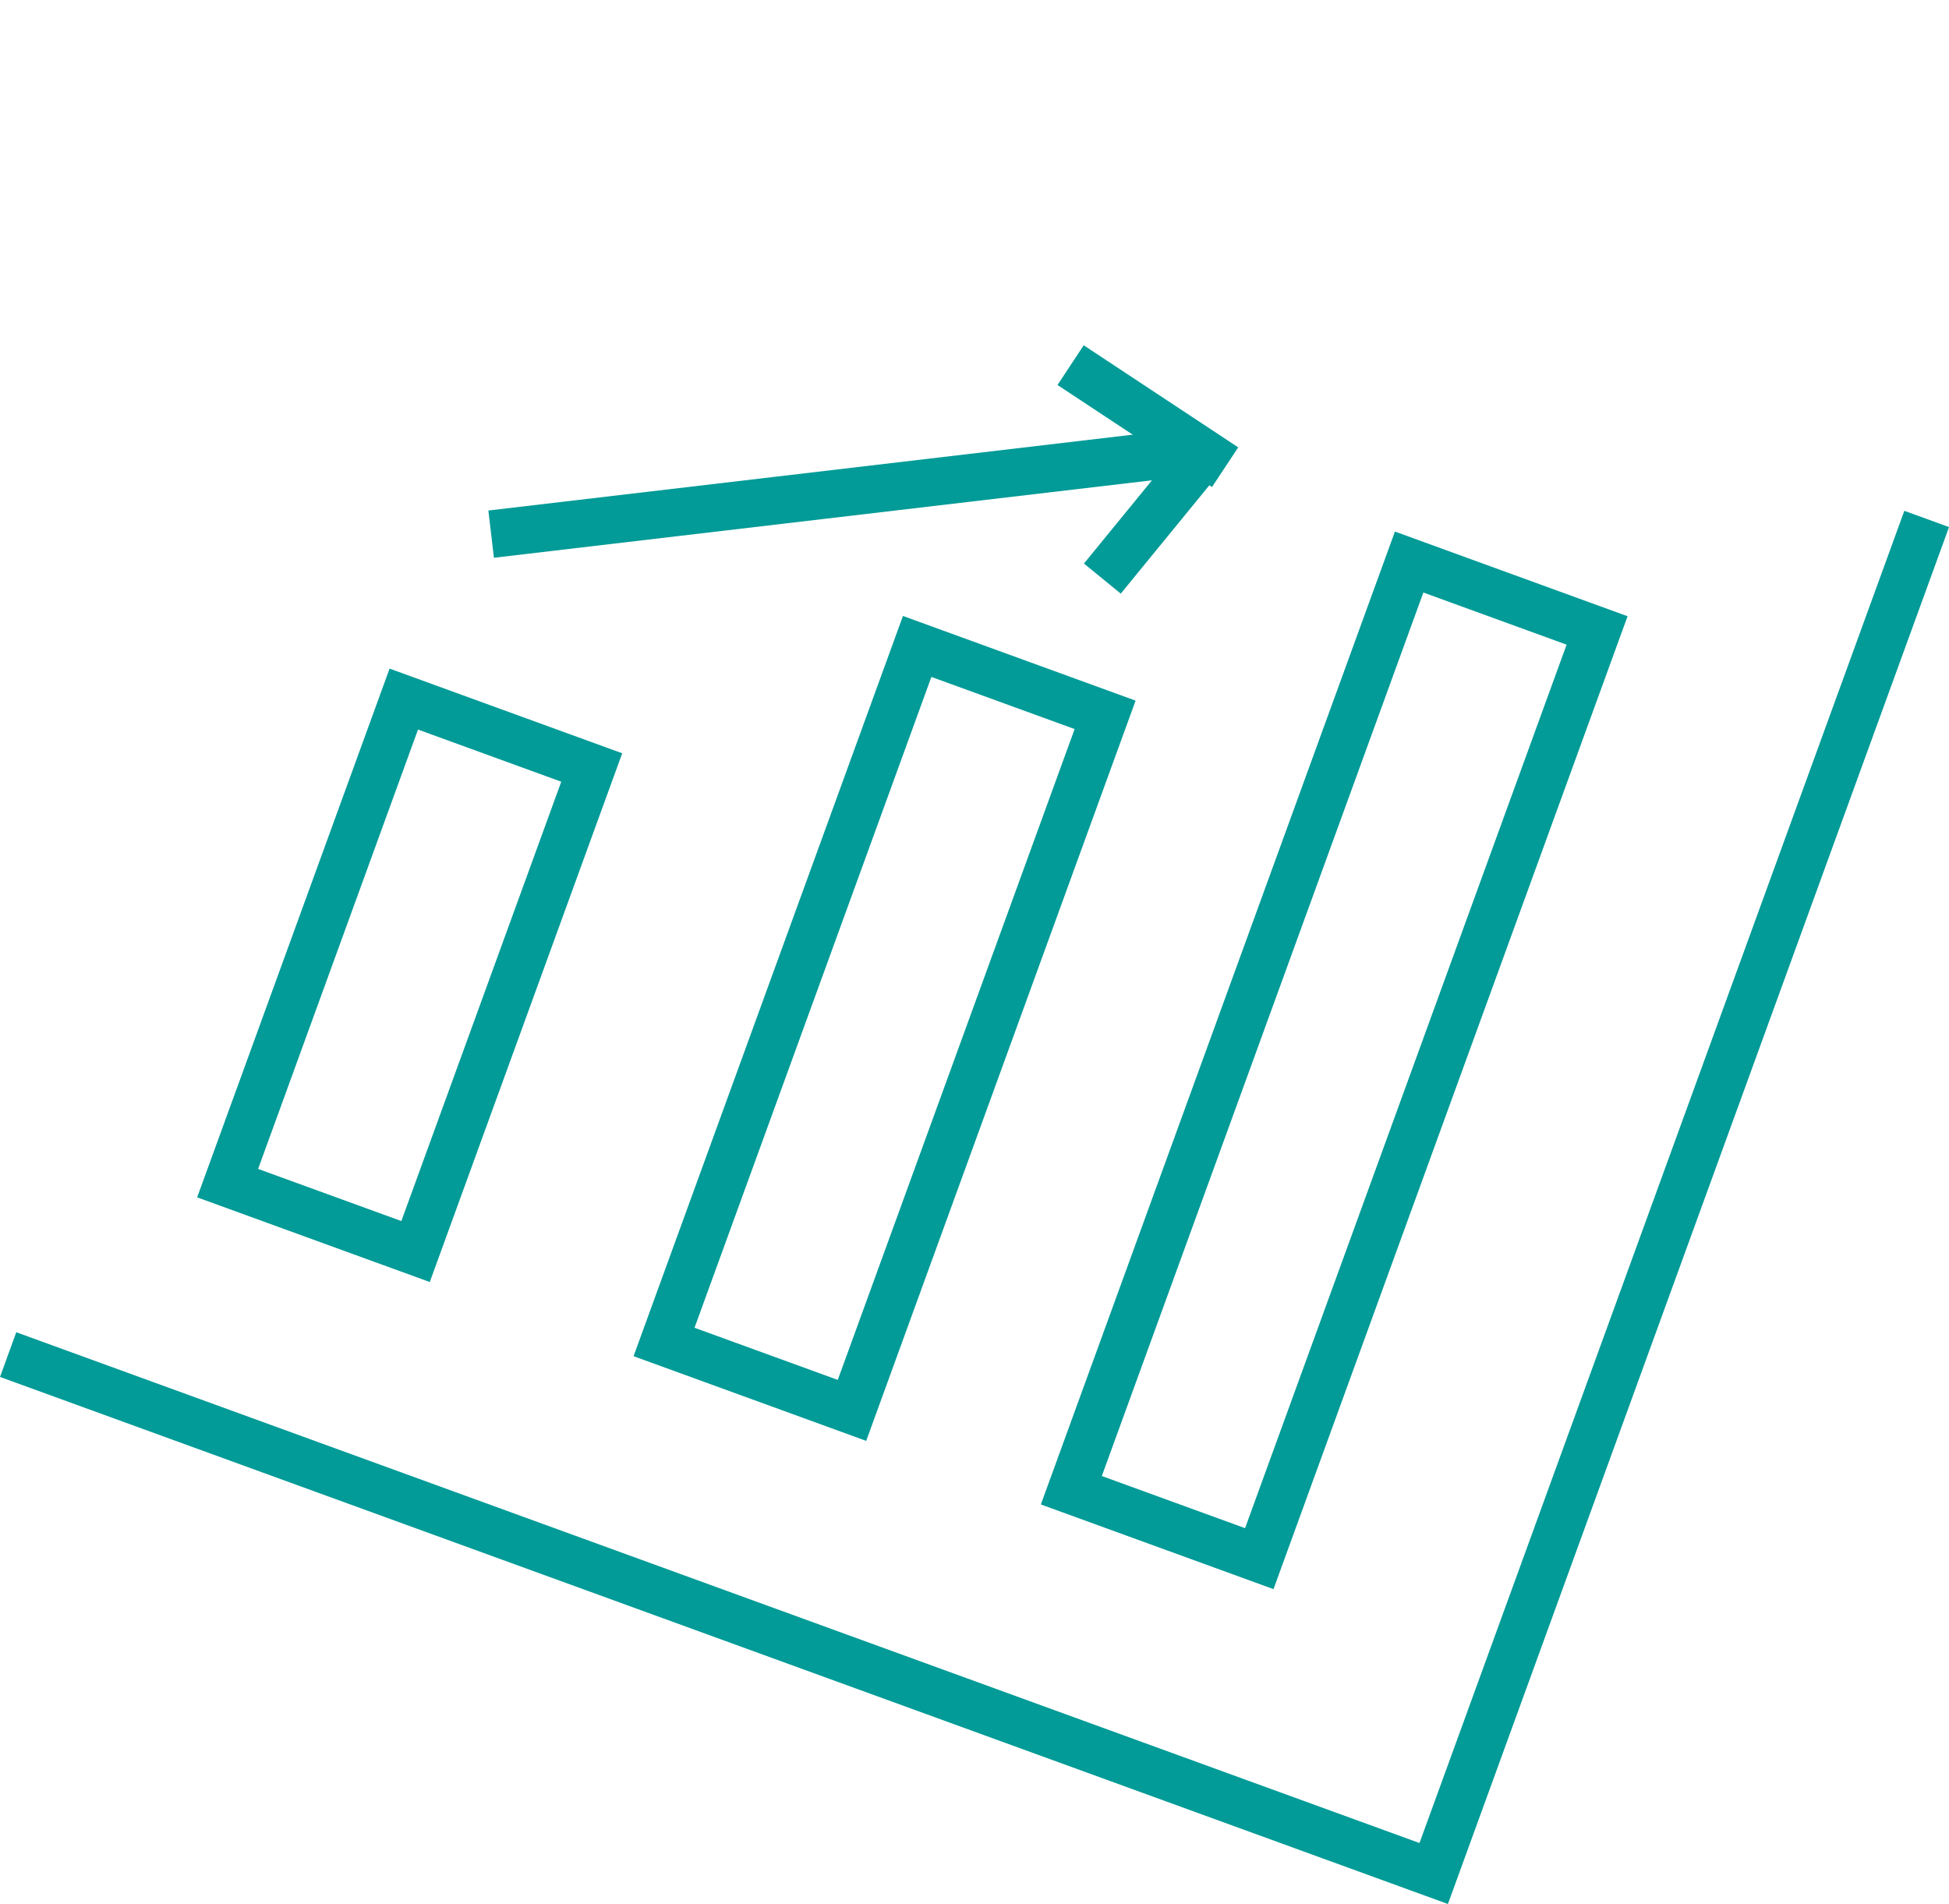 <svg xmlns="http://www.w3.org/2000/svg" width="102.441" height="100.063" viewBox="0 0 102.441 100.063"><defs><style>.a,.c{fill:none;}.a{stroke:#029b97;stroke-width:2.5px;}.b{stroke:none;}</style></defs><g transform="translate(26.339) rotate(20)"><path class="a" d="M21018.293,1857.668h79.738v-75.758" transform="translate(-21018.293 -1781.909)"/><g class="a" transform="translate(6.509 35.024)"><rect class="b" width="13.012" height="29.572"/><rect class="c" x="1.25" y="1.25" width="10.512" height="27.072"/></g><g class="a" transform="translate(30.919 23.195)"><rect class="b" width="13.012" height="41.4"/><rect class="c" x="1.25" y="1.25" width="10.512" height="38.9"/></g><g class="a" transform="translate(53.701 10.183)"><rect class="b" width="13.012" height="54.412"/><rect class="c" x="1.25" y="1.25" width="10.512" height="51.912"/></g><line class="a" y1="16.437" x2="32.663" transform="translate(9.109 10.121)"/><path class="a" d="M21066.607,1929.357l9.465,2.263" transform="translate(-21031.916 -1921.562)"/><path class="a" d="M8.781.919,0,2.264" transform="matrix(0.469, -0.883, 0.883, 0.469, 38.097, 16.703)"/></g></svg>